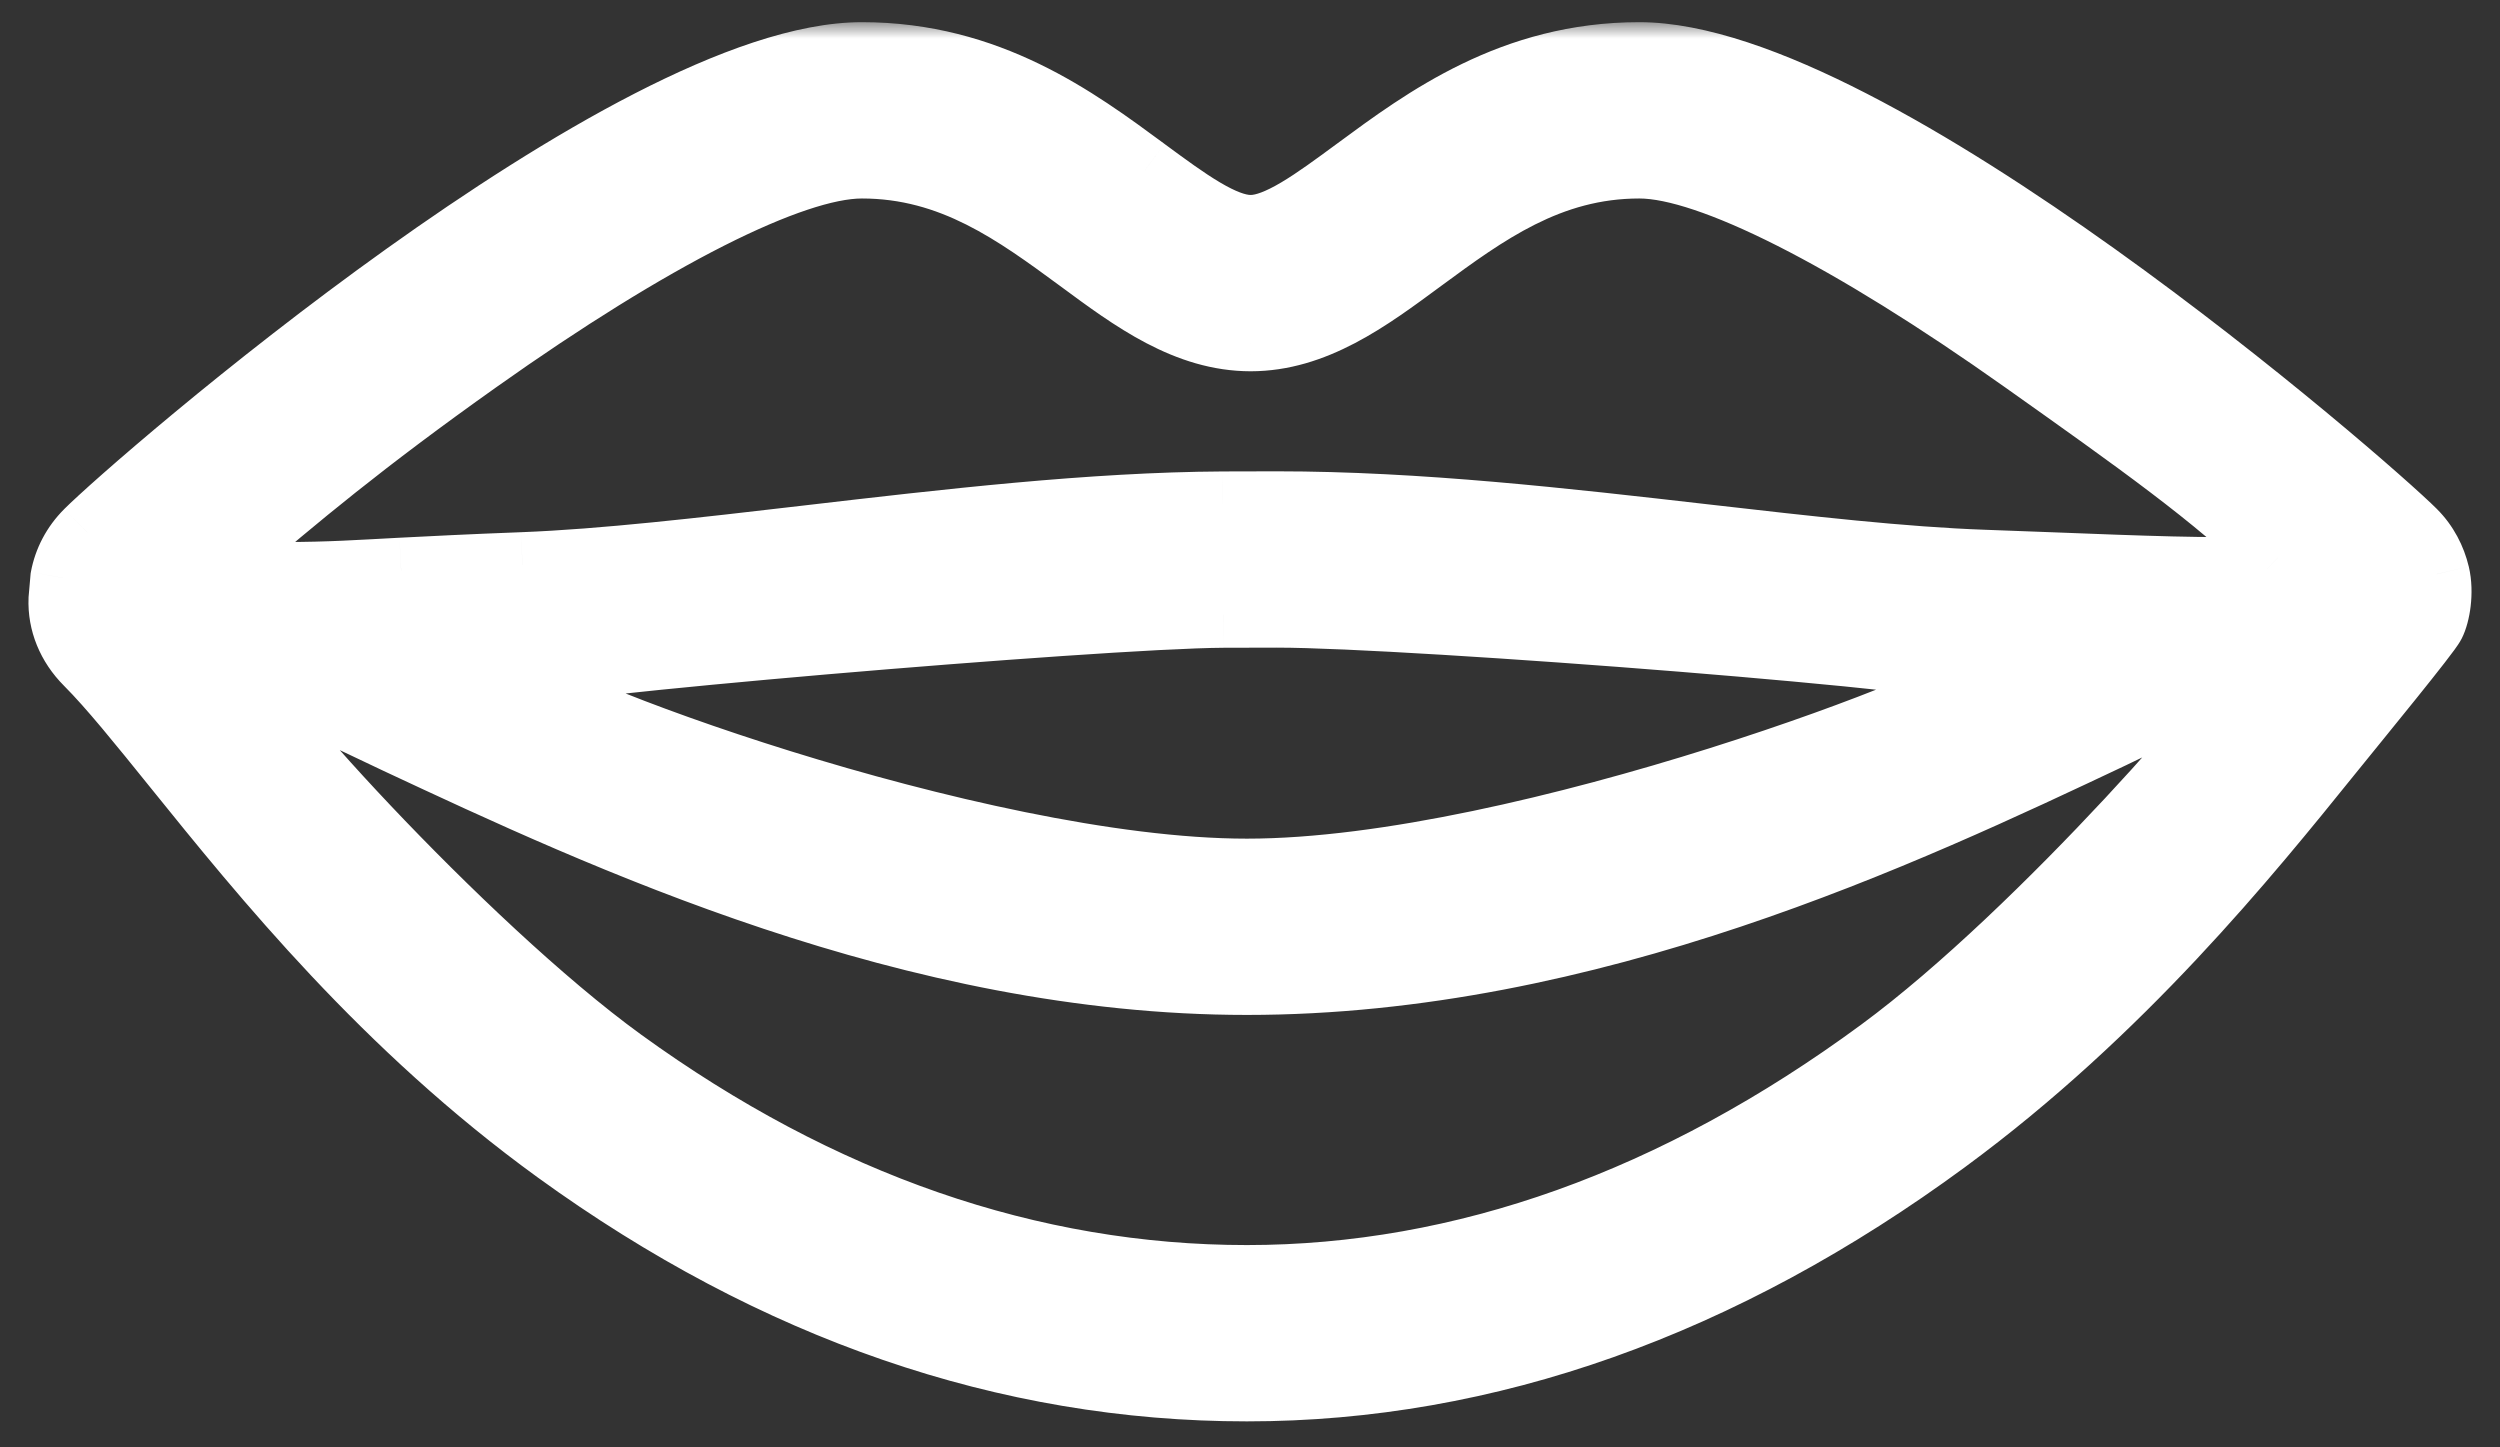 <svg width="76" height="44" viewBox="0 0 76 44" fill="none" xmlns="http://www.w3.org/2000/svg">
<rect x="0" y="0" width="76" height="44" fill="#333333" stroke="none"/>
<mask id="path-1-outside-1" maskUnits="userSpaceOnUse" x="-2" y="-1" width="76" height="43" fill="black">
<rect fill="white" x="-2" y="-1" width="76" height="43"/>
<path d="M72.212 15.779C72.105 15.325 71.873 14.87 71.516 14.512C70.037 13.033 55.037 0 47.97 0C44.123 0 41.485 1.943 39.366 3.504C38.093 4.442 36.993 5.252 36.155 5.253C35.313 5.252 34.214 4.442 32.94 3.504C30.821 1.942 28.184 0 24.337 0C17.268 0 2.27 13.033 0.791 14.512C0.404 14.899 0.152 15.382 0.058 15.896L0.002 16.535C-0.027 17.242 0.249 17.928 0.791 18.47C1.509 19.188 2.421 20.319 3.479 21.63C6.168 24.963 9.851 29.529 15.067 33.309C21.684 38.105 28.741 40.536 36.04 40.536C43.336 40.536 50.486 37.998 57.294 32.99C62.617 29.075 66.444 24.335 68.975 21.199C69.909 20.043 71.925 17.59 72.08 17.285C72.222 17.005 72.345 16.34 72.212 15.779ZM55.304 30.283C49.085 34.858 42.604 37.176 36.041 37.176C29.464 37.176 23.071 34.96 17.039 30.588C12.186 27.07 5.069 19.156 5.473 18.752C5.609 18.616 8.658 20.126 10.218 20.855C16.458 23.772 25.887 28.18 36.041 28.18C46.47 28.18 56.031 23.664 62.358 20.675C63.885 19.954 66.602 18.545 66.639 18.744C66.705 19.093 60.276 26.626 55.304 30.283ZM13.921 18.87C13.921 18.545 31.524 17.039 35.331 17.018C35.871 17.015 36.411 17.014 36.952 17.014C41.054 17.014 58.457 18.378 58.457 18.794C58.457 19.372 44.481 24.821 36.041 24.821C27.764 24.821 13.921 19.595 13.921 18.87ZM65.682 15.654C63.796 15.654 61.317 15.532 58.446 15.431C56 15.345 53.089 15.012 50.008 14.658C45.7 14.165 41.246 13.654 36.951 13.654C36.404 13.654 35.858 13.655 35.313 13.658C31.319 13.68 26.914 14.193 22.654 14.69C19.477 15.061 16.475 15.411 14.016 15.504C12.4 15.565 11.252 15.624 10.329 15.672C9.065 15.738 8.151 15.803 6.793 15.803C5.339 15.803 4.588 15.63 5.059 15.227C7.148 13.441 9.162 11.751 12.645 9.28C17.949 5.517 22.21 3.36 24.337 3.36C27.08 3.36 29.046 4.808 30.948 6.209C32.624 7.444 34.207 8.611 36.155 8.613C38.099 8.611 39.682 7.444 41.359 6.209C43.26 4.808 45.226 3.36 47.97 3.36C50.096 3.36 54.358 5.517 59.662 9.28C63.037 11.675 65.544 13.441 67.386 15.283C67.766 15.663 67.078 15.654 65.682 15.654Z"/>
</mask>
<path d="M72.212 15.779C72.105 15.325 71.873 14.87 71.516 14.512C70.037 13.033 55.037 0 47.97 0C44.123 0 41.485 1.943 39.366 3.504C38.093 4.442 36.993 5.252 36.155 5.253C35.313 5.252 34.214 4.442 32.94 3.504C30.821 1.942 28.184 0 24.337 0C17.268 0 2.27 13.033 0.791 14.512C0.404 14.899 0.152 15.382 0.058 15.896L0.002 16.535C-0.027 17.242 0.249 17.928 0.791 18.47C1.509 19.188 2.421 20.319 3.479 21.63C6.168 24.963 9.851 29.529 15.067 33.309C21.684 38.105 28.741 40.536 36.04 40.536C43.336 40.536 50.486 37.998 57.294 32.99C62.617 29.075 66.444 24.335 68.975 21.199C69.909 20.043 71.925 17.59 72.08 17.285C72.222 17.005 72.345 16.34 72.212 15.779ZM55.304 30.283C49.085 34.858 42.604 37.176 36.041 37.176C29.464 37.176 23.071 34.96 17.039 30.588C12.186 27.07 5.069 19.156 5.473 18.752C5.609 18.616 8.658 20.126 10.218 20.855C16.458 23.772 25.887 28.18 36.041 28.18C46.47 28.18 56.031 23.664 62.358 20.675C63.885 19.954 66.602 18.545 66.639 18.744C66.705 19.093 60.276 26.626 55.304 30.283ZM13.921 18.87C13.921 18.545 31.524 17.039 35.331 17.018C35.871 17.015 36.411 17.014 36.952 17.014C41.054 17.014 58.457 18.378 58.457 18.794C58.457 19.372 44.481 24.821 36.041 24.821C27.764 24.821 13.921 19.595 13.921 18.87ZM65.682 15.654C63.796 15.654 61.317 15.532 58.446 15.431C56 15.345 53.089 15.012 50.008 14.658C45.7 14.165 41.246 13.654 36.951 13.654C36.404 13.654 35.858 13.655 35.313 13.658C31.319 13.68 26.914 14.193 22.654 14.69C19.477 15.061 16.475 15.411 14.016 15.504C12.4 15.565 11.252 15.624 10.329 15.672C9.065 15.738 8.151 15.803 6.793 15.803C5.339 15.803 4.588 15.63 5.059 15.227C7.148 13.441 9.162 11.751 12.645 9.28C17.949 5.517 22.21 3.36 24.337 3.36C27.08 3.36 29.046 4.808 30.948 6.209C32.624 7.444 34.207 8.611 36.155 8.613C38.099 8.611 39.682 7.444 41.359 6.209C43.26 4.808 45.226 3.36 47.97 3.36C50.096 3.36 54.358 5.517 59.662 9.28C63.037 11.675 65.544 13.441 67.386 15.283C67.766 15.663 67.078 15.654 65.682 15.654Z" transform="translate(1.865 1.674)" fill="white"/>
<path d="M72.212 15.779L73.186 15.549L73.185 15.548L72.212 15.779ZM71.516 14.512L72.223 13.806L72.223 13.805L71.516 14.512ZM39.366 3.504L38.773 2.699L38.773 2.699L39.366 3.504ZM36.155 5.253L36.154 6.253L36.156 6.253L36.155 5.253ZM32.94 3.504L33.533 2.699L33.533 2.698L32.94 3.504ZM0.791 14.512L0.084 13.805L0.084 13.806L0.791 14.512ZM0.058 15.896L-0.926 15.715L-0.934 15.762L-0.938 15.809L0.058 15.896ZM0.002 16.535L-0.994 16.448L-0.996 16.471L-0.997 16.494L0.002 16.535ZM0.791 18.47L0.084 19.177L0.084 19.177L0.791 18.47ZM3.479 21.63L2.7 22.258L2.7 22.258L3.479 21.63ZM15.067 33.309L15.654 32.499L15.654 32.499L15.067 33.309ZM57.294 32.99L56.702 32.184L56.702 32.184L57.294 32.99ZM68.975 21.199L69.753 21.827L69.753 21.827L68.975 21.199ZM72.08 17.285L71.189 16.831L71.188 16.833L72.08 17.285ZM55.304 30.283L54.711 29.478L54.711 29.478L55.304 30.283ZM17.039 30.588L16.452 31.398L16.452 31.398L17.039 30.588ZM5.473 18.752L4.766 18.045L4.766 18.045L5.473 18.752ZM10.218 20.855L10.642 19.949L10.642 19.949L10.218 20.855ZM62.358 20.675L61.931 19.771L61.931 19.771L62.358 20.675ZM66.639 18.744L65.656 18.927L65.656 18.929L66.639 18.744ZM35.331 17.018L35.327 16.018L35.326 16.018L35.331 17.018ZM36.041 24.821L36.041 25.821H36.041V24.821ZM58.446 15.431L58.411 16.43L58.411 16.43L58.446 15.431ZM50.008 14.658L50.122 13.665L50.122 13.665L50.008 14.658ZM35.313 13.658L35.308 12.658L35.307 12.658L35.313 13.658ZM22.654 14.69L22.77 15.684L22.77 15.684L22.654 14.69ZM14.016 15.504L14.053 16.503L14.054 16.503L14.016 15.504ZM10.329 15.672L10.278 14.673L10.277 14.673L10.329 15.672ZM5.059 15.227L5.709 15.987L5.709 15.987L5.059 15.227ZM12.645 9.28L13.224 10.096L13.224 10.096L12.645 9.28ZM30.948 6.209L31.541 5.404L31.541 5.404L30.948 6.209ZM36.155 8.613L36.154 9.613L36.156 9.613L36.155 8.613ZM41.359 6.209L41.952 7.014L41.952 7.014L41.359 6.209ZM59.662 9.28L59.083 10.096L59.083 10.096L59.662 9.28ZM67.386 15.283L68.094 14.576L68.093 14.576L67.386 15.283ZM73.185 15.548C73.04 14.934 72.725 14.308 72.223 13.806L70.808 15.219C71.021 15.432 71.17 15.716 71.239 16.009L73.185 15.548ZM72.223 13.805C71.435 13.017 67.27 9.354 62.42 5.888C59.99 4.152 57.363 2.446 54.879 1.17C52.43 -0.088 49.988 -1 47.97 -1V1C49.485 1 51.568 1.717 53.965 2.949C56.328 4.163 58.868 5.808 61.257 7.515C66.043 10.935 70.118 14.528 70.809 15.22L72.223 13.805ZM47.97 -1C43.76 -1 40.882 1.145 38.773 2.699L39.959 4.309C42.088 2.741 44.485 1 47.97 1V-1ZM38.773 2.699C38.124 3.177 37.574 3.581 37.087 3.87C36.575 4.174 36.288 4.253 36.154 4.253L36.156 6.253C36.86 6.252 37.542 5.926 38.108 5.59C38.698 5.239 39.334 4.769 39.959 4.309L38.773 2.699ZM36.156 4.253C36.019 4.253 35.731 4.173 35.22 3.87C34.732 3.581 34.182 3.177 33.533 2.699L32.347 4.309C32.972 4.769 33.608 5.239 34.199 5.59C34.766 5.926 35.449 6.252 36.154 6.253L36.156 4.253ZM33.533 2.698C31.424 1.144 28.546 -1 24.337 -1V1C27.821 1 30.218 2.741 32.347 4.309L33.533 2.698ZM24.337 -1C22.318 -1 19.876 -0.088 17.427 1.17C14.943 2.446 12.316 4.152 9.886 5.888C5.036 9.354 0.872 13.017 0.084 13.805L1.498 15.219C2.189 14.528 6.264 10.935 11.049 7.515C13.438 5.808 15.978 4.163 18.341 2.949C20.738 1.717 22.821 1 24.337 1V-1ZM0.084 13.806C-0.444 14.334 -0.794 14.998 -0.926 15.715L1.041 16.076C1.099 15.765 1.252 15.466 1.498 15.219L0.084 13.806ZM-0.938 15.809L-0.994 16.448L0.998 16.622L1.054 15.983L-0.938 15.809ZM-0.997 16.494C-1.038 17.499 -0.641 18.452 0.084 19.177L1.498 17.763C1.14 17.405 0.985 16.984 1.001 16.575L-0.997 16.494ZM0.084 19.177C0.754 19.848 1.628 20.928 2.7 22.258L4.257 21.002C3.215 19.709 2.263 18.528 1.498 17.763L0.084 19.177ZM2.7 22.258C5.387 25.588 9.144 30.251 14.48 34.119L15.654 32.499C10.558 28.806 6.949 24.339 4.257 21.002L2.7 22.258ZM14.48 34.119C21.247 39.023 28.505 41.536 36.04 41.536V39.536C28.976 39.536 22.122 37.187 15.654 32.499L14.48 34.119ZM36.04 41.536C43.581 41.536 50.935 38.909 57.887 33.795L56.702 32.184C50.038 37.086 43.09 39.536 36.04 39.536V41.536ZM57.886 33.795C63.326 29.795 67.223 24.962 69.753 21.827L68.197 20.571C65.664 23.709 61.909 28.354 56.702 32.184L57.886 33.795ZM69.753 21.827C70.21 21.262 70.962 20.341 71.599 19.549C71.92 19.15 72.22 18.773 72.451 18.475C72.567 18.326 72.668 18.192 72.749 18.082C72.811 17.997 72.91 17.859 72.972 17.736L71.188 16.833C71.211 16.786 71.214 16.792 71.132 16.904C71.069 16.991 70.98 17.108 70.87 17.25C70.651 17.534 70.359 17.899 70.04 18.296C69.397 19.096 68.674 19.98 68.197 20.571L69.753 21.827ZM72.971 17.738C73.114 17.457 73.203 17.094 73.243 16.754C73.284 16.401 73.286 15.972 73.186 15.549L71.239 16.009C71.272 16.147 71.278 16.331 71.256 16.52C71.233 16.723 71.188 16.832 71.189 16.831L72.971 17.738ZM54.711 29.478C48.633 33.949 42.355 36.176 36.041 36.176V38.176C42.853 38.176 49.537 35.767 55.896 31.089L54.711 29.478ZM36.041 36.176C29.702 36.176 23.511 34.043 17.626 29.779L16.452 31.398C22.631 35.876 29.226 38.176 36.041 38.176V36.176ZM17.626 29.779C15.274 28.074 12.331 25.268 10.011 22.815C8.855 21.593 7.87 20.477 7.207 19.651C6.871 19.233 6.635 18.912 6.5 18.698C6.429 18.585 6.412 18.543 6.417 18.554C6.417 18.556 6.447 18.629 6.455 18.746C6.461 18.851 6.46 19.179 6.18 19.459L4.766 18.045C4.461 18.35 4.449 18.718 4.459 18.876C4.47 19.047 4.518 19.188 4.549 19.271C4.616 19.444 4.716 19.618 4.809 19.766C5.005 20.076 5.297 20.467 5.648 20.904C6.356 21.785 7.379 22.943 8.558 24.19C10.908 26.674 13.951 29.585 16.452 31.398L17.626 29.779ZM6.18 19.459C5.947 19.692 5.681 19.729 5.606 19.737C5.506 19.749 5.431 19.74 5.407 19.737C5.356 19.731 5.334 19.722 5.366 19.731C5.418 19.747 5.519 19.783 5.676 19.847C5.982 19.971 6.406 20.161 6.891 20.386C7.887 20.848 8.97 21.376 9.795 21.761L10.642 19.949C9.906 19.605 8.685 19.013 7.732 18.572C7.243 18.345 6.782 18.137 6.429 17.994C6.256 17.924 6.085 17.859 5.938 17.815C5.87 17.795 5.768 17.767 5.656 17.753C5.602 17.746 5.502 17.736 5.382 17.75C5.287 17.761 5.008 17.803 4.766 18.045L6.18 19.459ZM9.795 21.761C16.011 24.667 25.633 29.18 36.041 29.18V27.18C26.141 27.18 16.905 22.878 10.642 19.949L9.795 21.761ZM36.041 29.18C46.726 29.18 56.48 24.558 62.786 21.58L61.931 19.771C55.582 22.77 46.214 27.18 36.041 27.18V29.18ZM62.785 21.58C63.519 21.233 64.673 20.656 65.488 20.267C65.924 20.059 66.292 19.89 66.546 19.787C66.608 19.762 66.658 19.742 66.697 19.728C66.716 19.721 66.731 19.716 66.743 19.713C66.754 19.709 66.758 19.708 66.757 19.709C66.757 19.709 66.744 19.712 66.722 19.716C66.703 19.719 66.652 19.726 66.582 19.725C66.526 19.724 66.364 19.717 66.179 19.624C65.949 19.508 65.72 19.273 65.656 18.927L67.622 18.561C67.555 18.203 67.319 17.958 67.077 17.837C66.879 17.737 66.699 17.727 66.622 17.725C66.458 17.722 66.318 17.756 66.257 17.772C66.108 17.811 65.942 17.873 65.793 17.934C65.479 18.062 65.065 18.253 64.626 18.462C63.692 18.908 62.724 19.397 61.931 19.771L62.785 21.58ZM65.656 18.929C65.62 18.735 65.653 18.583 65.664 18.535C65.68 18.471 65.698 18.426 65.705 18.409C65.72 18.373 65.73 18.36 65.718 18.38C65.696 18.416 65.649 18.488 65.566 18.602C65.404 18.825 65.154 19.144 64.824 19.543C64.168 20.338 63.228 21.412 62.129 22.592C59.921 24.962 57.121 27.705 54.711 29.478L55.896 31.089C58.459 29.204 61.359 26.352 63.593 23.955C64.714 22.751 65.68 21.647 66.366 20.817C66.707 20.404 66.987 20.049 67.184 19.778C67.28 19.645 67.369 19.516 67.437 19.402C67.47 19.347 67.512 19.271 67.548 19.186C67.566 19.144 67.591 19.078 67.611 18.996C67.626 18.93 67.66 18.765 67.622 18.559L65.656 18.929ZM14.921 18.87C14.921 19.163 14.795 19.374 14.707 19.485C14.62 19.593 14.532 19.657 14.488 19.686C14.4 19.745 14.328 19.771 14.319 19.774C14.287 19.786 14.284 19.784 14.337 19.772C14.43 19.752 14.593 19.723 14.831 19.688C15.301 19.618 15.988 19.534 16.84 19.441C18.539 19.255 20.85 19.036 23.284 18.826C28.172 18.406 33.481 18.028 35.337 18.018L35.326 16.018C33.374 16.029 27.978 16.415 23.113 16.834C20.67 17.044 18.343 17.264 16.622 17.453C15.764 17.547 15.046 17.634 14.538 17.709C14.288 17.746 14.068 17.783 13.902 17.82C13.826 17.837 13.723 17.862 13.624 17.899C13.582 17.915 13.484 17.952 13.38 18.022C13.327 18.057 13.232 18.126 13.142 18.24C13.049 18.356 12.921 18.572 12.921 18.87H14.921ZM35.337 18.018C35.874 18.015 36.413 18.014 36.952 18.014V16.014C36.409 16.014 35.867 16.015 35.327 16.018L35.337 18.018ZM36.952 18.014C38.955 18.014 44.291 18.351 49.162 18.744C51.59 18.941 53.882 19.149 55.564 19.334C56.408 19.427 57.084 19.512 57.544 19.585C57.778 19.623 57.93 19.653 58.013 19.674C58.061 19.686 58.044 19.685 57.999 19.665C57.98 19.657 57.899 19.62 57.806 19.543C57.739 19.488 57.457 19.239 57.457 18.794H59.457C59.457 18.335 59.166 18.073 59.083 18.004C58.973 17.913 58.866 17.862 58.815 17.839C58.703 17.789 58.588 17.757 58.508 17.736C58.334 17.692 58.108 17.65 57.858 17.61C57.35 17.529 56.635 17.44 55.783 17.346C54.074 17.158 51.759 16.948 49.323 16.751C44.467 16.359 39.05 16.014 36.952 16.014V18.014ZM57.457 18.794C57.457 18.557 57.543 18.388 57.587 18.314C57.635 18.233 57.683 18.182 57.702 18.162C57.741 18.122 57.762 18.112 57.732 18.132C57.68 18.168 57.57 18.233 57.384 18.329C57.021 18.515 56.471 18.763 55.761 19.054C54.348 19.634 52.364 20.36 50.113 21.07C45.582 22.499 40.1 23.821 36.041 23.821V25.821C40.421 25.821 46.147 24.418 50.715 22.978C53.012 22.253 55.05 21.508 56.521 20.904C57.254 20.603 57.862 20.331 58.296 20.108C58.509 19.999 58.707 19.889 58.864 19.781C58.938 19.73 59.039 19.656 59.131 19.562C59.177 19.514 59.245 19.438 59.307 19.335C59.364 19.238 59.457 19.049 59.457 18.794H57.457ZM36.041 23.821C32.059 23.821 26.648 22.553 22.174 21.163C19.95 20.471 17.99 19.76 16.596 19.182C15.896 18.892 15.358 18.643 15.006 18.453C14.825 18.356 14.724 18.291 14.681 18.259C14.657 18.241 14.682 18.256 14.723 18.304C14.736 18.319 14.921 18.525 14.921 18.87H12.921C12.921 19.261 13.133 19.521 13.199 19.598C13.292 19.709 13.396 19.795 13.476 19.855C13.639 19.978 13.844 20.1 14.058 20.215C14.495 20.45 15.103 20.728 15.83 21.03C17.291 21.635 19.309 22.367 21.58 23.072C26.096 24.476 31.745 25.821 36.041 25.821L36.041 23.821ZM65.682 14.654C63.819 14.654 61.377 14.533 58.481 14.431L58.411 16.43C61.257 16.53 63.772 16.654 65.682 16.654V14.654ZM58.481 14.431C56.083 14.347 53.215 14.02 50.122 13.665L49.894 15.652C52.963 16.004 55.917 16.343 58.411 16.43L58.481 14.431ZM50.122 13.665C45.825 13.172 41.313 12.654 36.951 12.654V14.654C41.179 14.654 45.575 15.157 49.894 15.652L50.122 13.665ZM36.951 12.654C36.403 12.654 35.855 12.655 35.308 12.658L35.317 14.658C35.862 14.655 36.407 14.654 36.951 14.654V12.654ZM35.307 12.658C31.247 12.68 26.785 13.202 22.538 13.697L22.77 15.684C27.043 15.185 31.39 14.68 35.318 14.658L35.307 12.658ZM22.539 13.697C19.348 14.069 16.39 14.413 13.978 14.505L14.054 16.503C16.56 16.408 19.605 16.052 22.77 15.684L22.539 13.697ZM13.978 14.505C12.355 14.566 11.201 14.626 10.278 14.673L10.381 16.671C11.303 16.623 12.445 16.564 14.053 16.503L13.978 14.505ZM10.277 14.673C8.997 14.74 8.118 14.803 6.793 14.803V16.803C8.185 16.803 9.133 16.735 10.381 16.671L10.277 14.673ZM6.793 14.803C6.062 14.803 5.647 14.755 5.493 14.709C5.464 14.7 5.497 14.706 5.557 14.745C5.612 14.78 5.776 14.898 5.865 15.142C5.967 15.418 5.907 15.668 5.833 15.816C5.799 15.883 5.765 15.927 5.745 15.95C5.724 15.974 5.71 15.986 5.709 15.987L4.41 14.467C4.299 14.561 4.15 14.71 4.045 14.919C3.928 15.153 3.86 15.483 3.989 15.833C4.105 16.149 4.33 16.334 4.478 16.429C4.631 16.527 4.789 16.586 4.916 16.624C5.383 16.765 6.07 16.803 6.793 16.803V14.803ZM5.709 15.987C7.786 14.211 9.775 12.542 13.224 10.096L12.067 8.465C8.549 10.96 6.51 12.671 4.41 14.467L5.709 15.987ZM13.224 10.096C15.85 8.233 18.198 6.782 20.134 5.801C22.116 4.798 23.529 4.36 24.337 4.36V2.36C23.018 2.36 21.238 3.001 19.231 4.017C17.179 5.056 14.744 6.565 12.067 8.465L13.224 10.096ZM24.337 4.36C26.707 4.36 28.422 5.59 30.355 7.014L31.541 5.404C29.67 4.026 27.453 2.36 24.337 2.36V4.36ZM30.355 7.014C31.969 8.203 33.82 9.61 36.154 9.613L36.156 7.613C34.595 7.611 33.28 6.685 31.541 5.404L30.355 7.014ZM36.156 9.613C38.487 9.61 40.338 8.203 41.952 7.014L40.766 5.404C39.026 6.685 37.712 7.611 36.154 7.613L36.156 9.613ZM41.952 7.014C43.884 5.59 45.599 4.36 47.97 4.36V2.36C44.853 2.36 42.636 4.026 40.766 5.404L41.952 7.014ZM47.97 4.36C48.778 4.36 50.191 4.798 52.172 5.801C54.109 6.782 56.456 8.233 59.083 10.096L60.24 8.465C57.563 6.565 55.128 5.056 53.076 4.017C51.069 3.001 49.288 2.36 47.97 2.36V4.36ZM59.083 10.096C62.486 12.51 64.911 14.222 66.679 15.99L68.093 14.576C66.178 12.661 63.588 10.839 60.24 8.465L59.083 10.096ZM66.679 15.99C66.677 15.989 66.663 15.974 66.642 15.947C66.623 15.921 66.586 15.867 66.554 15.787C66.478 15.603 66.434 15.282 66.628 14.971C66.78 14.728 66.987 14.648 67.019 14.636C67.071 14.616 67.091 14.616 67.05 14.623C66.847 14.653 66.431 14.654 65.682 14.654V16.654C66.329 16.654 66.955 16.66 67.35 16.6C67.458 16.584 67.6 16.556 67.745 16.499C67.869 16.451 68.139 16.327 68.324 16.032C68.551 15.669 68.51 15.286 68.404 15.029C68.316 14.813 68.177 14.66 68.094 14.576L66.679 15.99Z" transform="translate(1.865 1.674)" fill="white" mask="url(#path-1-outside-1)"/>
</svg>
